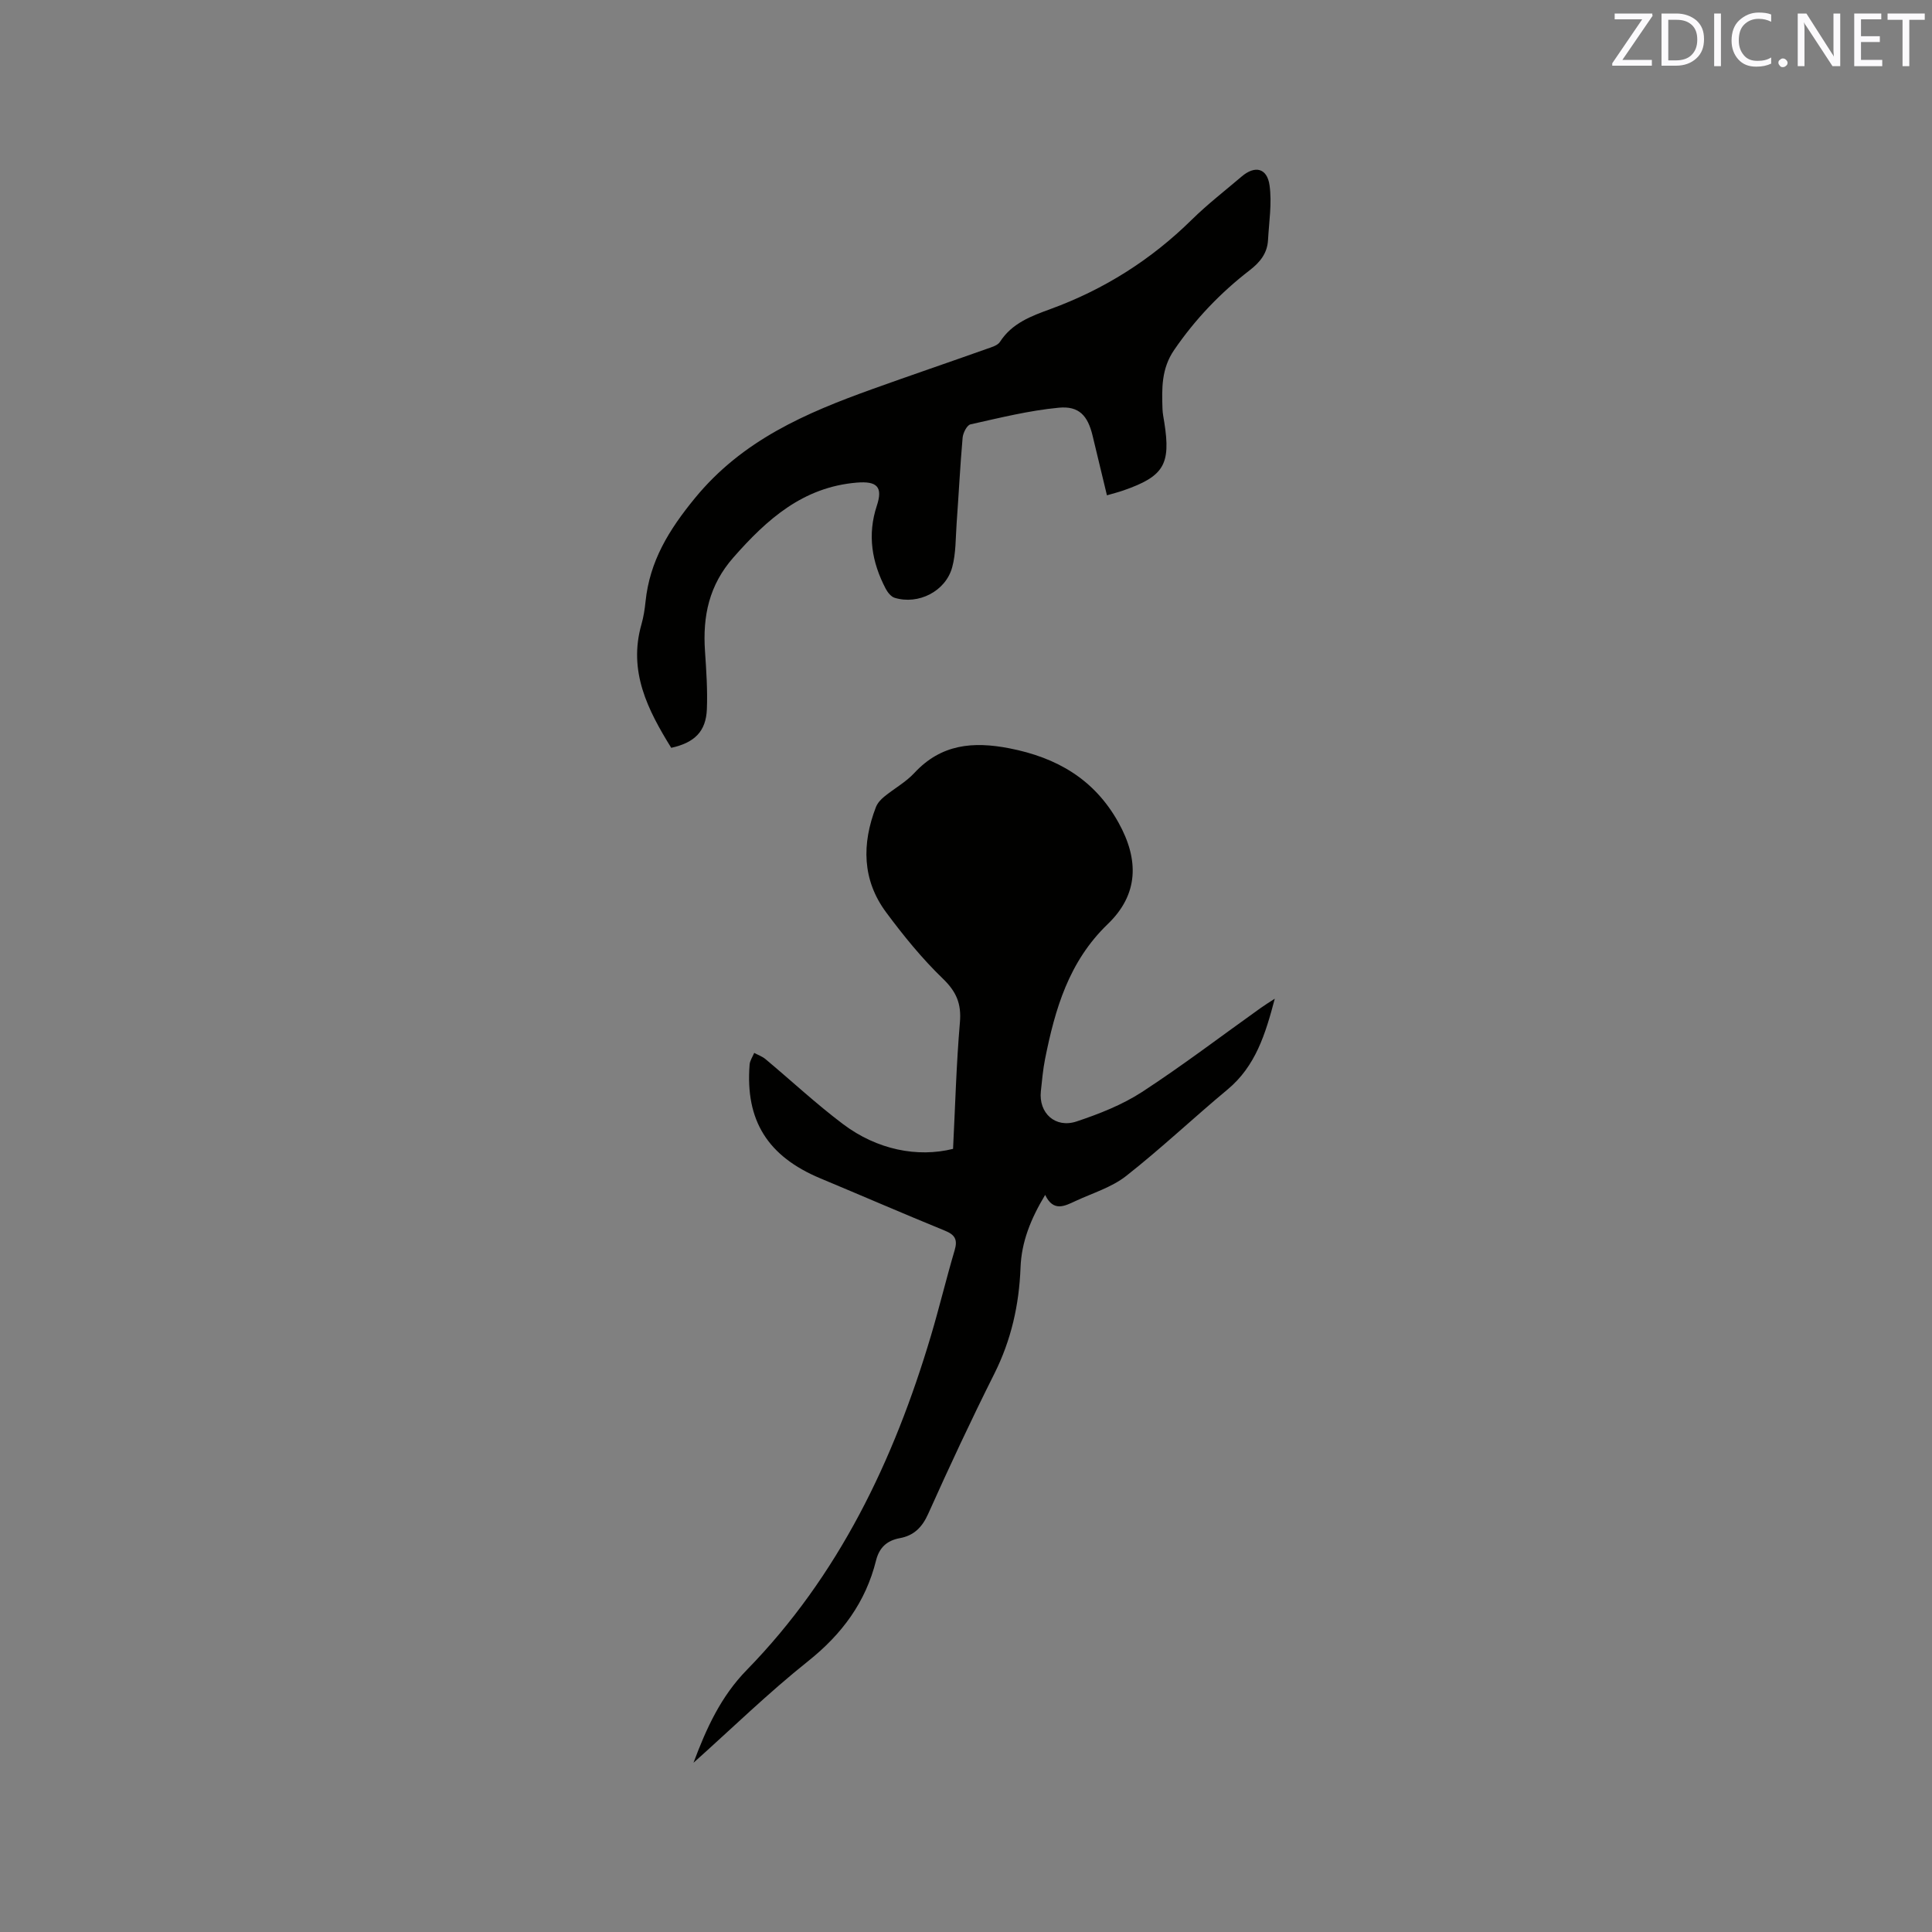 <svg enable-background="new 0 0 400 400" viewBox="0 0 400 400" xmlns="http://www.w3.org/2000/svg"><rect x="0" y="0" width="400" height="400" fill="#808080" stroke="none"/><path d="m143.58 364.96c2.68-7.17 5.66-13.71 11.03-19.21 19.03-19.49 30.43-43.34 38.12-69.16 1.75-5.88 3.18-11.86 4.92-17.74.65-2.19.08-3.2-2.01-4.05-8.62-3.52-17.16-7.23-25.76-10.82-10.93-4.56-15.6-11.98-14.68-23.59.07-.82.62-1.6.95-2.4.79.43 1.67.73 2.35 1.3 5.36 4.48 10.48 9.26 16.06 13.46 7.03 5.29 15.39 6.95 22.76 5.11.44-8.67.67-17.46 1.42-26.2.33-3.85-.73-6.34-3.53-9.04-4.32-4.17-8.17-8.91-11.76-13.75-4.97-6.71-5.03-14.18-2.1-21.77.32-.82 1.01-1.59 1.72-2.16 2.05-1.68 4.46-2.99 6.24-4.91 5.54-5.97 12.12-6.57 19.68-5.1 9.83 1.92 17.57 6.4 22.55 15.32 4.34 7.76 4.19 14.93-2.18 21.06-8.1 7.79-10.93 17.63-13 27.99-.43 2.18-.62 4.41-.86 6.62-.49 4.52 2.99 7.74 7.41 6.26 4.67-1.56 9.41-3.42 13.51-6.08 8.43-5.49 16.45-11.61 24.65-17.45.82-.59 1.68-1.11 2.86-1.88-1.93 7.3-3.96 13.96-9.78 18.8-7.07 5.88-13.76 12.22-20.99 17.9-3 2.36-6.94 3.54-10.49 5.19-2.24 1.04-4.57 2.31-6.28-1.27-3.01 5-4.9 9.75-5.1 15.04-.29 7.72-1.93 15.02-5.43 22-4.79 9.55-9.32 19.25-13.69 29-1.26 2.81-2.98 4.5-5.88 5.03-2.68.5-4.25 1.95-4.92 4.64-2.15 8.62-7.04 15.22-14.03 20.8-8.25 6.57-15.86 14-23.76 21.06z" fill="#010100"/><path d="m138.97 154.83c-4.84-7.82-8.95-15.82-6.16-25.58.43-1.52.68-3.11.84-4.69.86-8.38 4.82-14.83 10.22-21.42 9.85-12.02 22.95-17.63 36.76-22.59 7.87-2.83 15.79-5.52 23.67-8.32.98-.35 2.24-.69 2.73-1.45 2.49-3.88 6.5-5.35 10.45-6.79 11.11-4.06 20.83-10.2 29.26-18.5 3.24-3.19 6.87-5.99 10.34-8.95 2.73-2.33 5.27-1.78 5.77 1.85.51 3.68-.11 7.53-.32 11.31-.15 2.72-1.62 4.57-3.78 6.24-6.07 4.68-11.31 10.16-15.67 16.54-2.64 3.86-2.54 7.94-2.4 12.17.03.95.23 1.89.38 2.83 1.37 8.7-.1 11.15-8.5 14.07-1 .35-2.02.6-3.38 1-1.01-4.21-1.99-8.3-2.98-12.38s-2.77-6.16-6.98-5.76c-6.16.58-12.23 2.1-18.29 3.45-.73.16-1.54 1.76-1.63 2.75-.52 5.9-.81 11.82-1.24 17.73-.22 3.05-.13 6.21-.92 9.11-1.36 4.99-7.01 7.82-11.91 6.32-.75-.23-1.46-1.13-1.86-1.89-2.86-5.47-3.83-11.14-1.83-17.18 1.29-3.9.04-5.13-4.16-4.78-11.12.93-18.56 7.56-25.53 15.49-5.06 5.75-6.38 12.15-5.89 19.38.27 4.01.55 8.05.39 12.06-.19 4.58-2.53 6.91-7.38 7.98z" fill="#010100"/><g fill="#fbfafc"><path d="m342.2 3.2-6.3 9.2h6.1v1.2h-8.2v-.5l6.2-9.1h-5.7v-1.2h7.8v.4z"/><path d="m344 13.7v-10.9h3.1c1.6 0 3 .5 4.1 1.4 1.1 1 1.6 2.2 1.6 3.9s-.5 3-1.6 4-2.5 1.5-4.2 1.5h-3zm1.4-9.6v8.4h1.6c1.4 0 2.5-.4 3.2-1.1.8-.8 1.2-1.8 1.2-3.2s-.4-2.4-1.2-3.1-1.8-1-3.1-1z"/><path d="m356.3 2.8v10.9h-1.4v-10.9z"/><path d="m366.6 13.2c-.8.4-1.8.6-3 .6-1.6 0-2.8-.5-3.7-1.5s-1.4-2.3-1.4-3.9c0-1.7.5-3.2 1.6-4.2s2.4-1.6 4-1.6c1 0 1.9.1 2.6.4v1.5c-.8-.4-1.6-.6-2.6-.6-1.2 0-2.2.4-3 1.2s-1.1 1.9-1.1 3.3c0 1.3.4 2.3 1.1 3.1s1.6 1.1 2.8 1.1c1.1 0 2-.2 2.8-.7v1.3z"/><path d="m368.2 13c0-.3.1-.5.3-.6.2-.2.4-.3.6-.3.3 0 .5.1.7.3s.3.4.3.6-.1.5-.3.6c-.2.2-.4.3-.7.3s-.5-.1-.6-.3c-.2-.2-.3-.4-.3-.6z"/><path d="m381.1 13.7h-1.7l-5.5-8.4c-.2-.2-.3-.5-.4-.7 0 .2.1.8.1 1.5v7.6h-1.4v-10.9h1.8l5.3 8.3c.3.4.4.6.4.8 0-.3-.1-.8-.1-1.6v-7.5h1.4v10.9z"/><path d="m389.7 13.7h-5.8v-10.9h5.6v1.2h-4.2v3.5h3.9v1.2h-3.9v3.7h4.4z"/><path d="m398.4 4.1h-3.1v9.6h-1.4v-9.6h-3.1v-1.3h7.7v1.3z"/></g></svg>